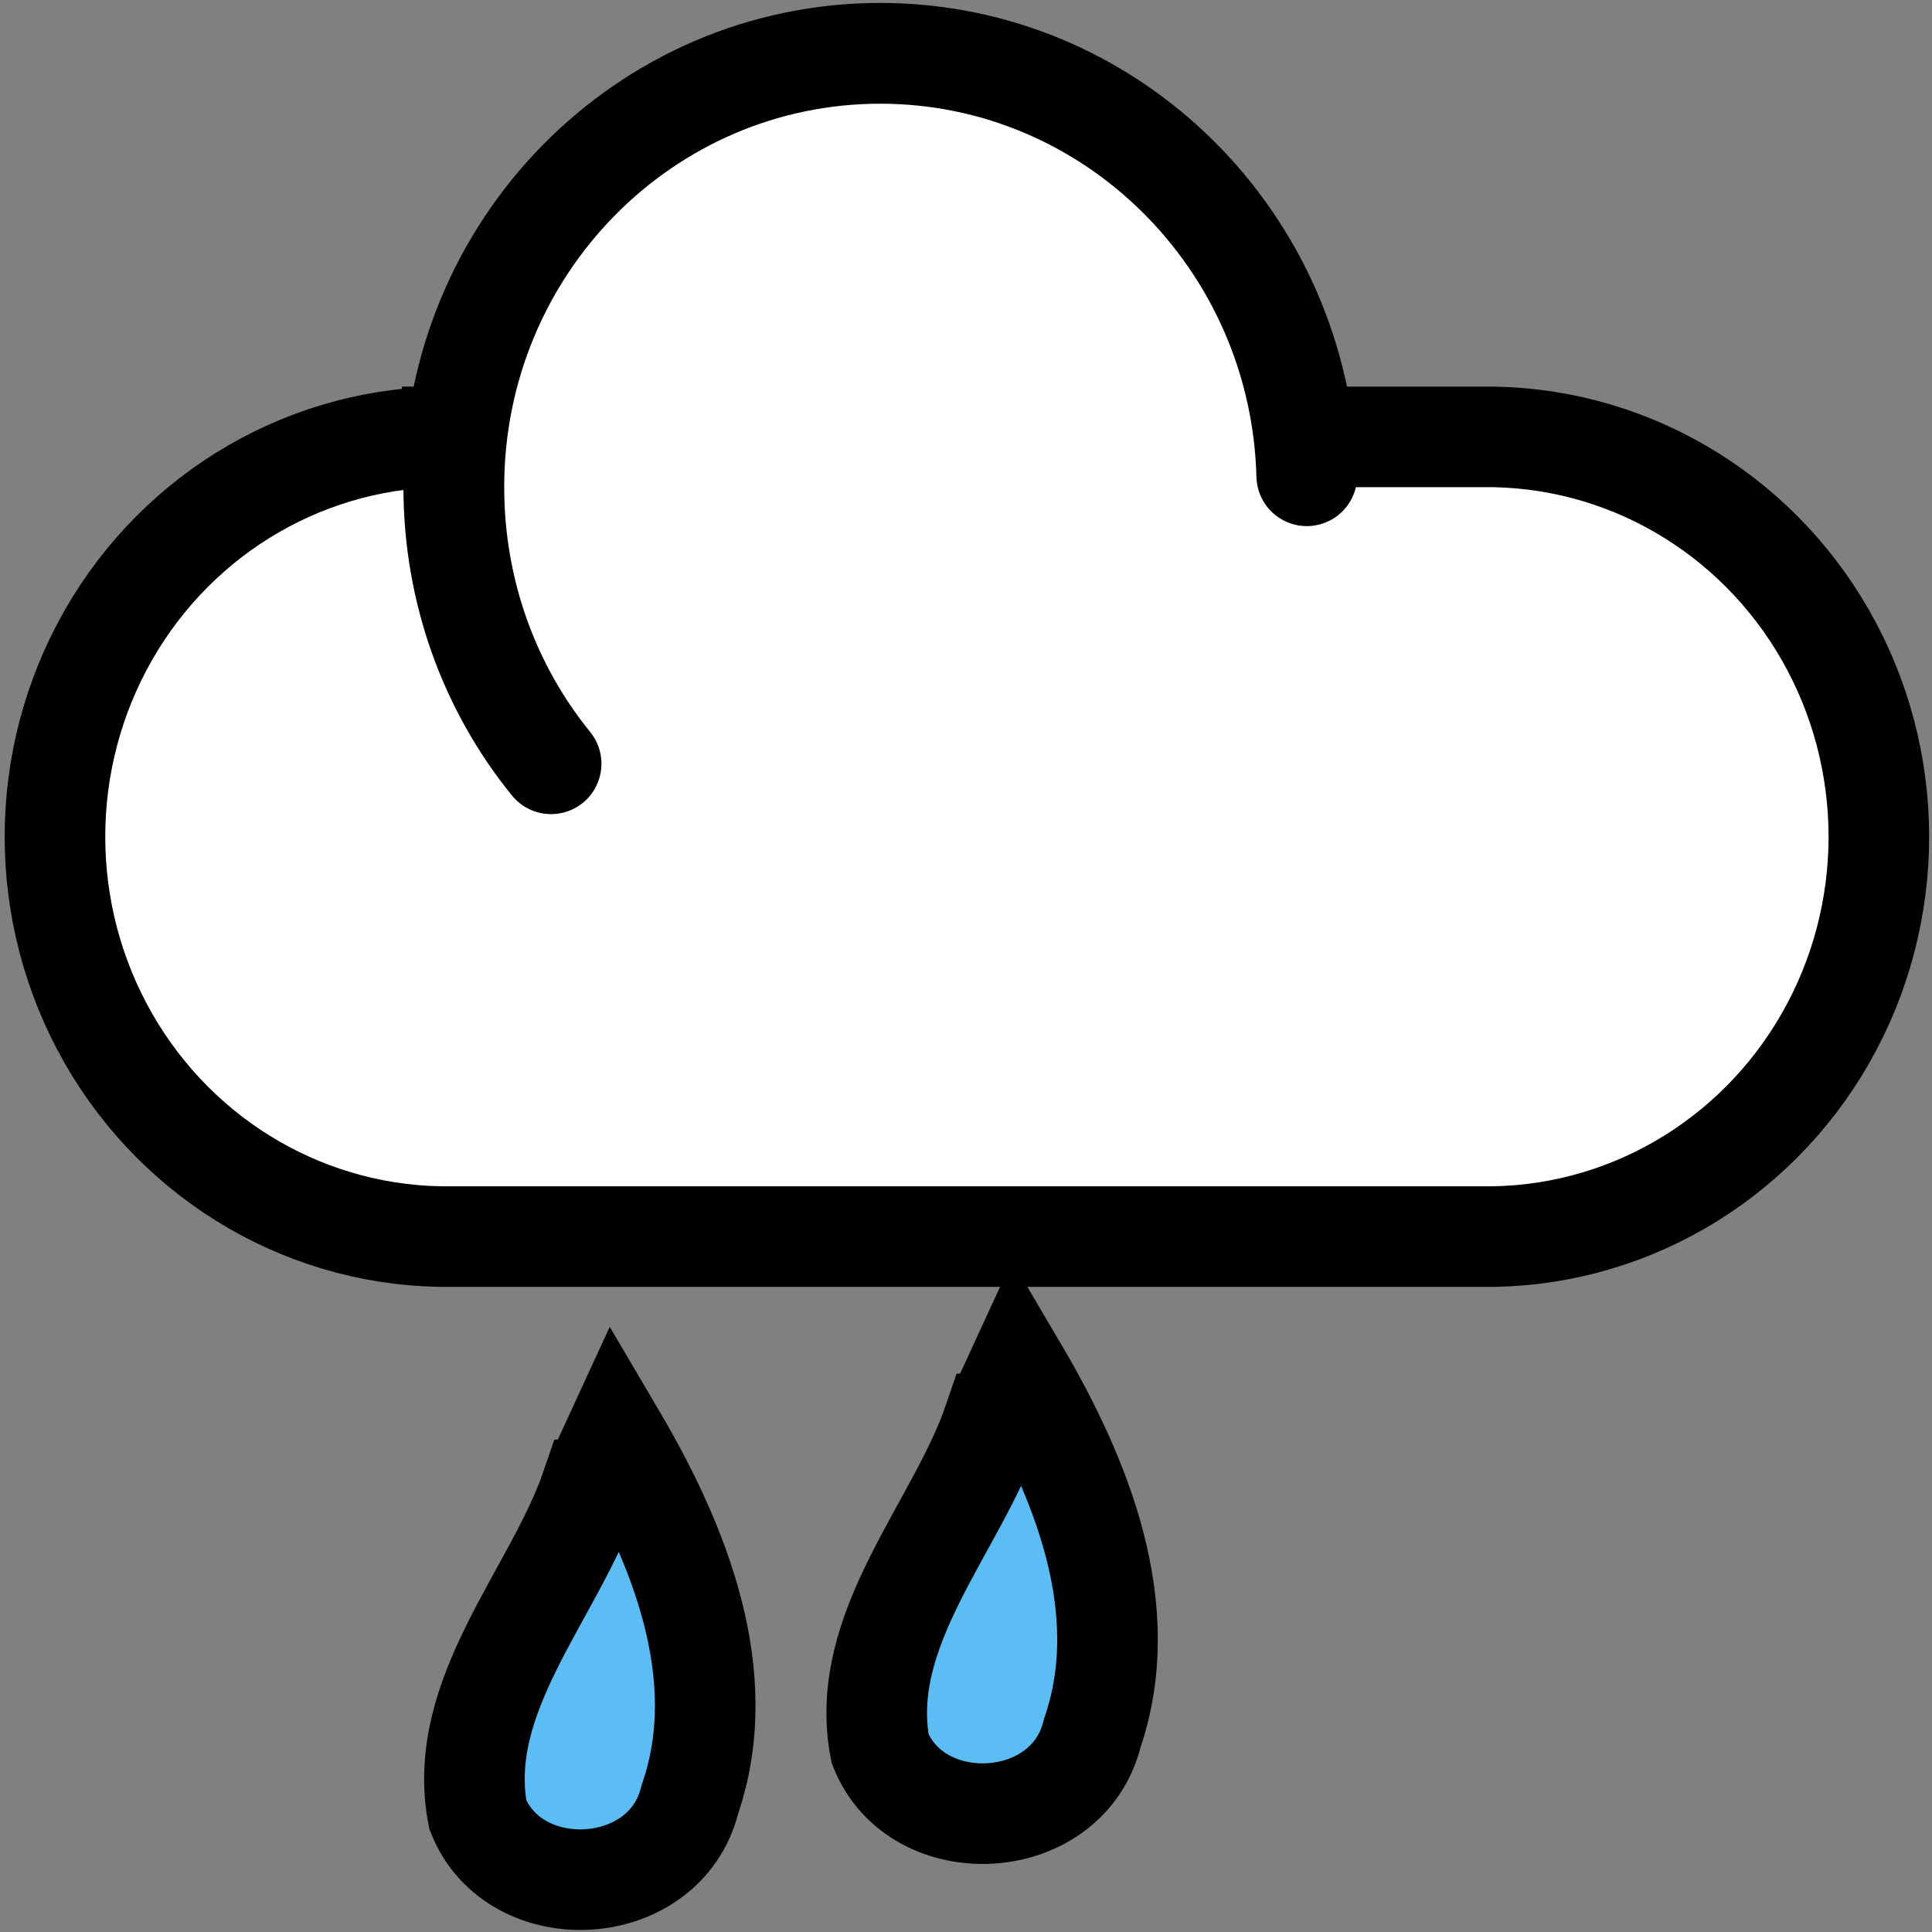 <?xml version="1.0" encoding="UTF-8" standalone="no"?>
<svg
   id="weather"
   viewBox="0 0 50.9 50.9"
   version="1.0"
   sodipodi:docname="w_some_rain.svg"
   inkscape:version="1.1.2 (b8e25be833, 2022-02-05)"
   width="50.9"
   height="50.9"
   xmlns:inkscape="http://www.inkscape.org/namespaces/inkscape"
   xmlns:sodipodi="http://sodipodi.sourceforge.net/DTD/sodipodi-0.dtd"
   xmlns:xlink="http://www.w3.org/1999/xlink"
   xmlns="http://www.w3.org/2000/svg"
   xmlns:svg="http://www.w3.org/2000/svg"
   xmlns:rdf="http://www.w3.org/1999/02/22-rdf-syntax-ns#"
   xmlns:cc="http://creativecommons.org/ns#"
   xmlns:dc="http://purl.org/dc/elements/1.1/">
  <rect x="0" y="0" width="50.9" height="50.9" fill="#808080" stroke="none"/>
  <defs
     id="defs335" />
  <sodipodi:namedview
     id="namedview333"
     pagecolor="#ffffff"
     bordercolor="#666666"
     borderopacity="1.0"
     inkscape:pageshadow="2"
     inkscape:pageopacity="0.0"
     inkscape:pagecheckerboard="0"
     showgrid="false"
     inkscape:zoom="10.875075"
     inkscape:cx="26.712458"
     inkscape:cy="29.05727"
     inkscape:window-width="1600"
     inkscape:window-height="961"
     inkscape:window-x="-8"
     inkscape:window-y="-8"
     inkscape:window-maximized="1"
     inkscape:current-layer="weather" />
  <path
     style="fill:#ffffff;stroke:#000000;stroke-width:2.65"
     d="m 11.915,11.511 c -3.722,-0.054 -7.184,1.942 -9.06,5.223 -1.876,3.281 -1.876,7.339 0,10.621 1.876,3.281 5.338,5.277 9.06,5.224 h 27.118 c 3.722,0.054 7.184,-1.942 9.06,-5.224 1.876,-3.281 1.876,-7.339 0,-10.621 -1.876,-3.281 -5.338,-5.277 -9.06,-5.224 H 11.915 Z"
     id="path321" />
  <path
     style="fill:#ffffff;stroke:#000000;stroke-width:2.655;stroke-linecap:round"
     d="M 34.429,12.533 C 34.268,6.362 29.299,1.405 23.192,1.405 c -6.208,0 -11.236,5.113 -11.236,11.426 10e-7,2.765 0.954,5.312 2.562,7.29"
     id="path323" />
  <path
     id="drop"
     style="fill:#5cbdf5;stroke:#000000;stroke-width:2.65"
     d="m 15.575,39.185 c -0.956,2.796 -3.594,5.476 -2.986,8.629 0.975,2.44 4.94,2.23 5.586,-0.406 1.135,-3.296 -0.31,-6.784 -1.967,-9.597 -0.211,0.458 -0.422,0.916 -0.632,1.374 z" />
  <use
     xlink:href="#drop"
     transform="translate(10.599,-1.739)"
     id="use326"
     x="0"
     y="0"
     width="100%"
     height="100%" />
</svg>
